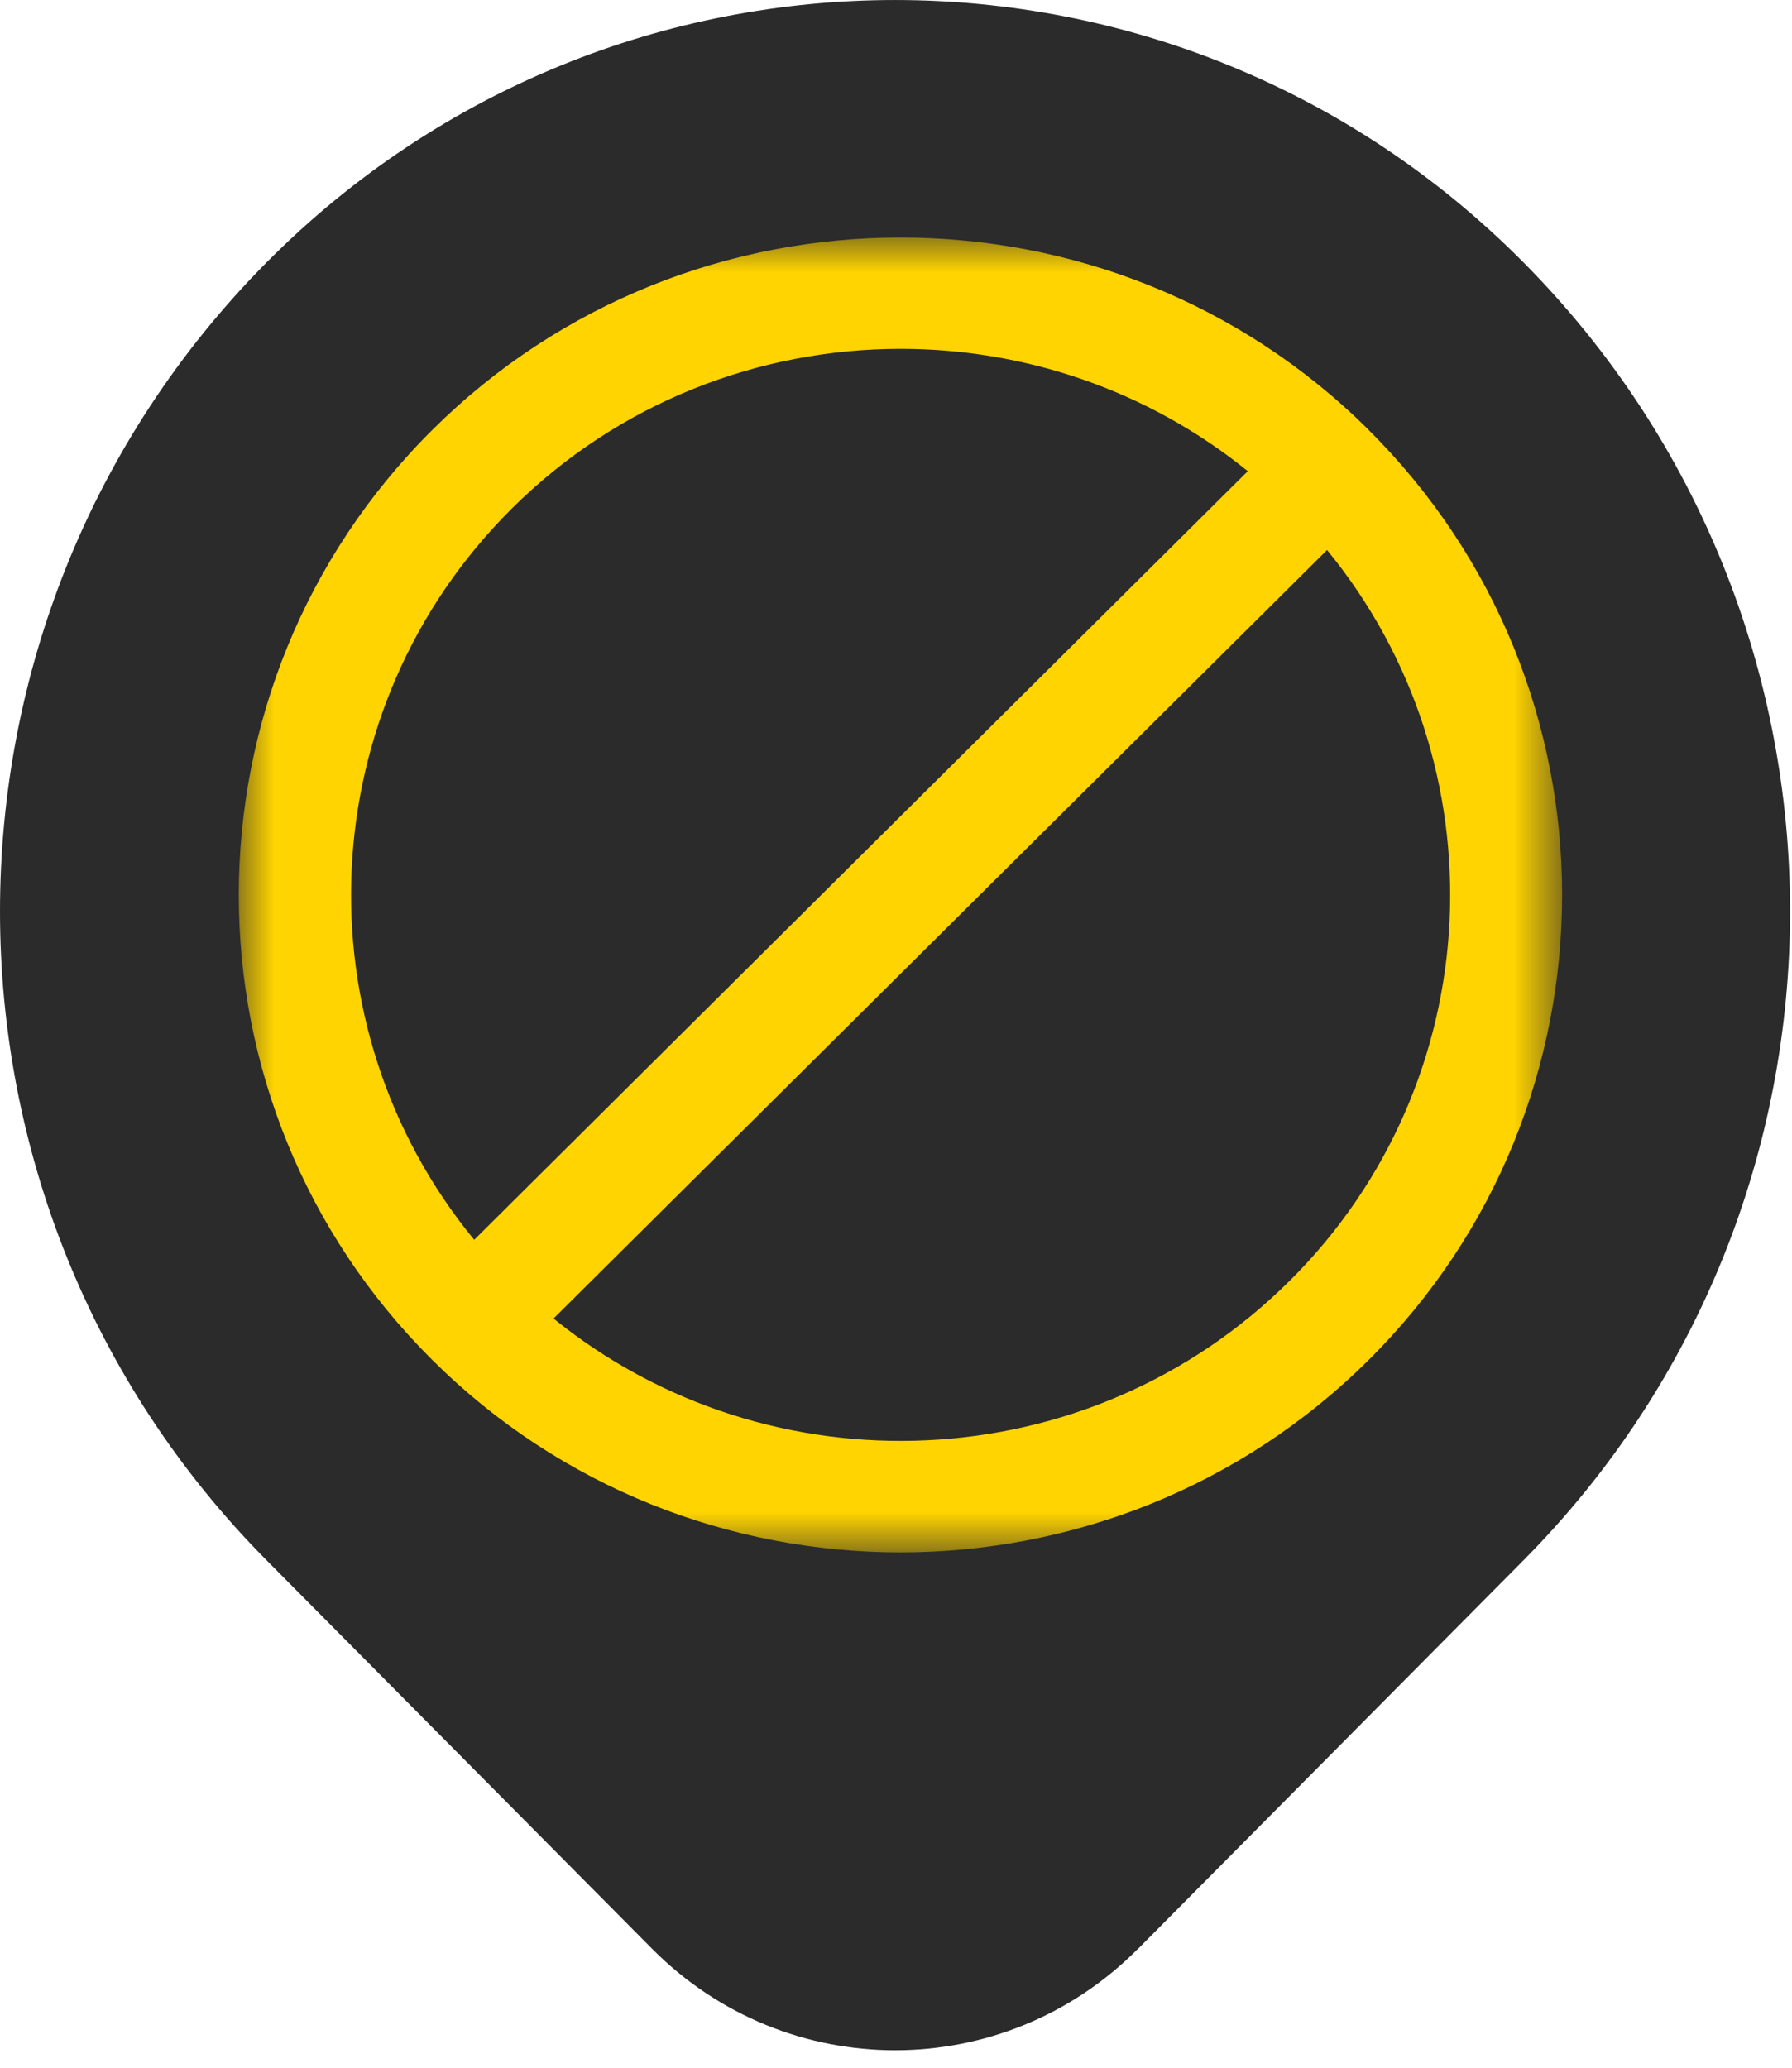 <svg width="26" height="30" viewBox="0 0 26 30" xmlns="http://www.w3.org/2000/svg" xmlns:xlink="http://www.w3.org/1999/xlink"><title>E58A29BE-53ED-4328-AF9F-D1AD3DCB9628</title><defs><path id="a" d="M0 19.077h19.2V0H0v19.077z"/></defs><g fill="none" fill-rule="evenodd"><path d="M16.51 28.275c-1.946 1.962-5.1 1.962-7.048 0L3.87 22.64c-5.16-5.2-5.16-13.634 0-18.835 5.035-5.073 13.198-5.073 18.232 0 5.16 5.2 5.16 13.634 0 18.835l-5.59 5.635z" fill="#2B2B2B"/><g transform="translate(3.467 3.444)"><mask id="b" fill="#fff"><use xlink:href="#a"/></mask><path d="M15.24 15.143c-2.915 2.898-7.546 3.08-10.676.543l11.223-11.15c2.552 3.11 2.37 7.71-.546 10.607M3.96 3.933C5.513 2.39 7.556 1.617 9.6 1.617c1.788 0 3.576.592 5.037 1.775L3.413 14.544c-2.552-3.11-2.37-7.71.546-10.61M16.39 2.792c-3.745-3.72-9.84-3.72-13.583 0-3.746 3.722-3.746 9.776 0 13.497 1.87 1.86 4.33 2.79 6.79 2.79s4.92-.93 6.792-2.79c3.745-3.72 3.745-9.775 0-13.496" fill="#FFD400" mask="url(#b)"/></g></g></svg>